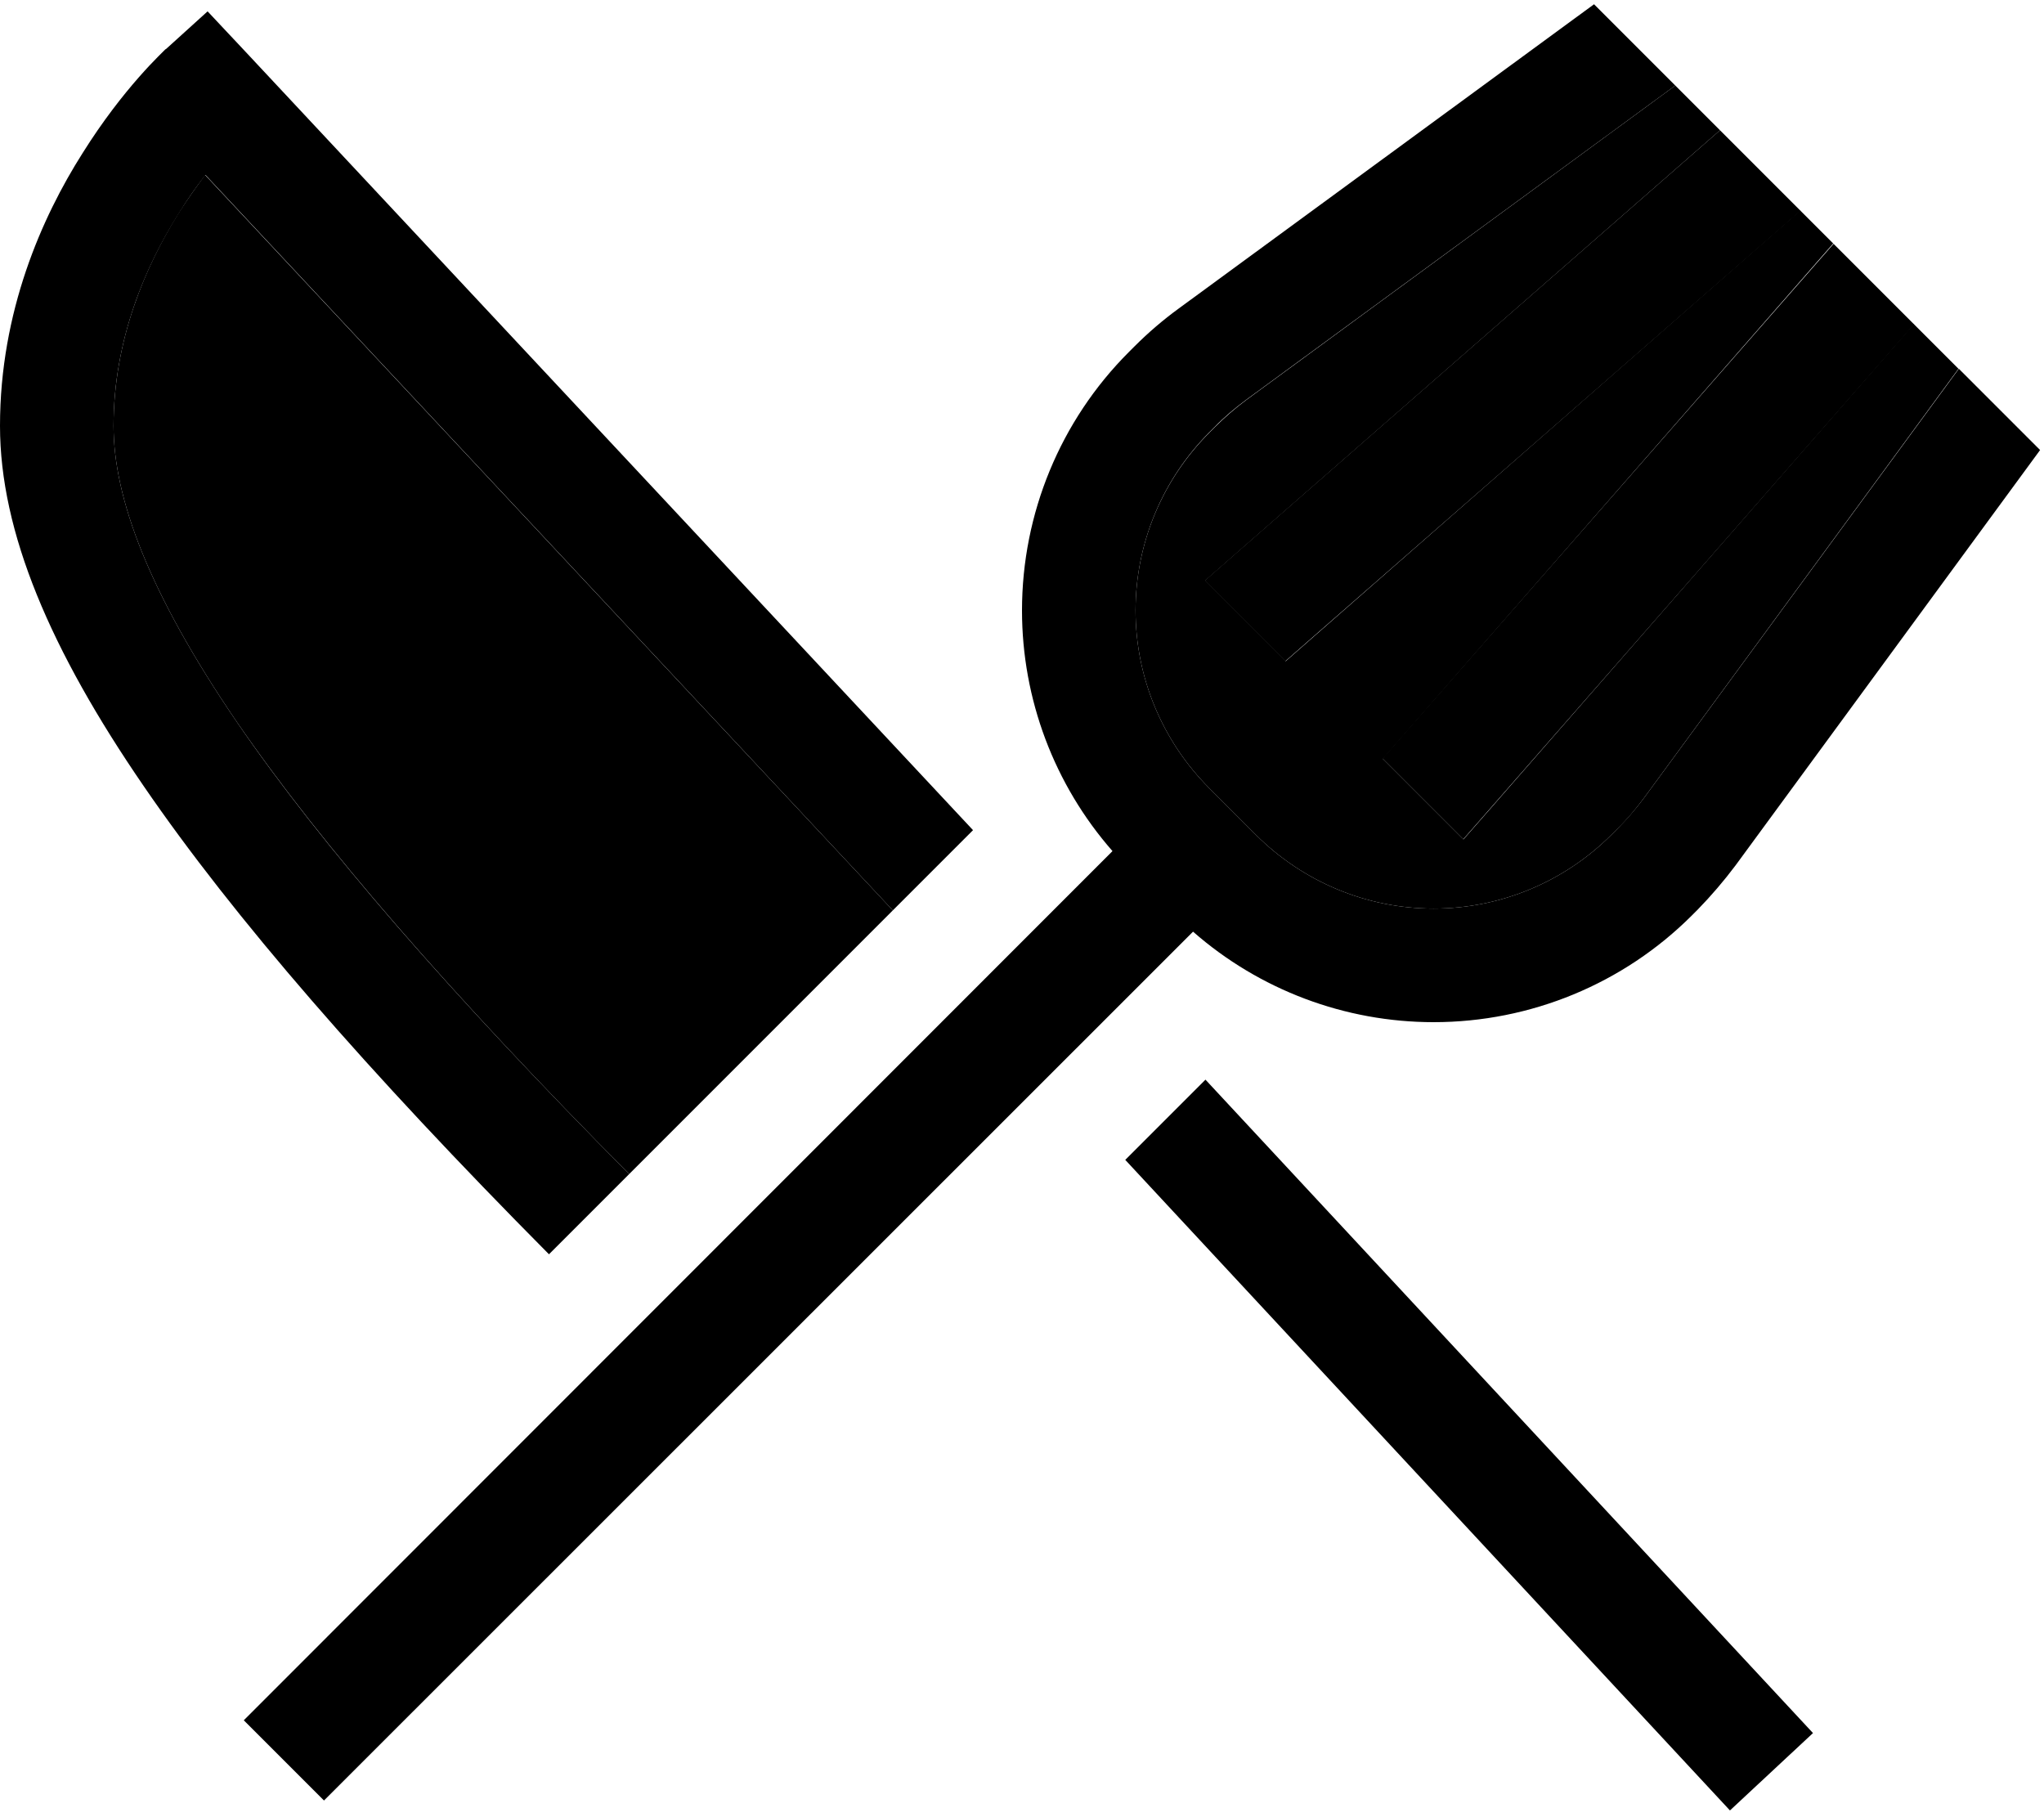 <svg xmlns="http://www.w3.org/2000/svg" viewBox="0 0 576 512"><path class="pr-icon-duotone-secondary" d="M32 120c0-24.3 9-45 18.3-59.9c2.6-4.1 5.2-7.7 7.5-10.8L251.6 256.5c-24.8 24.8-49.5 49.5-74.3 74.3c-50.6-51-86.7-92.7-110.5-127.3C41.8 166.9 32 140.2 32 120zm288 52c0-18.8 7.5-36.8 20.8-50.1l1.6-1.6c2.7-2.7 5.7-5.3 8.8-7.6L472.1 24.1c4.2 4.2 8.4 8.4 12.6 12.6L348.5 155.8l-8.9 7.8 22.7 22.7 7.3-6.4L507.3 59.3c3.1 3.1 6.2 6.2 9.3 9.3L396.1 206.5l-6.4 7.3 22.7 22.7 7.8-8.9L539.3 91.3c4.2 4.2 8.4 8.4 12.6 12.6L463.3 224.8c-2.3 3.1-4.8 6.1-7.6 8.8l-1.6 1.6C440.8 248.5 422.8 256 404 256s-36.8-7.5-50.1-20.8l-13.1-13.1C327.5 208.8 320 190.8 320 172z"/><path class="pr-icon-duotone-primary" d="M332.2 86.9L449.2 1.2l22.9 22.9L351.1 112.7c-3.1 2.3-6.1 4.8-8.8 7.6l-1.6 1.6C327.5 135.2 320 153.2 320 172s7.5 36.8 20.8 50.1l13.1 13.1C367.2 248.5 385.2 256 404 256s36.8-7.5 50.1-20.8l1.6-1.6c2.7-2.7 5.3-5.7 7.6-8.8l88.7-120.9 22.9 22.9L489.1 243.8c-3.3 4.4-6.9 8.6-10.7 12.5l-1.6 1.6C457.5 277.2 431.3 288 404 288c-25 0-49.1-9.1-67.8-25.5L91.3 507.3 68.7 484.7 313.5 239.8C297.1 221.1 288 197 288 172c0-27.3 10.8-53.5 30.1-72.8l1.6-1.6c3.9-3.9 8.1-7.5 12.5-10.7zm16.2 68.9L484.7 36.7l22.7 22.7L369.5 179.9l-7.3 6.4-22.7-22.7 8.9-7.8zm63.9 80.6l-22.7-22.7 6.4-7.3L516.7 68.7l22.7 22.7L420.2 227.5l-7.8 8.9zM46.8 13.8L58.5 3.2 69.3 14.7 274.2 233.9l-22.6 22.6L57.9 49.3c-2.4 3.1-5 6.7-7.5 10.8C41 75 32 95.7 32 120c0 20.2 9.8 46.9 34.8 83.5c23.7 34.6 59.9 76.3 110.5 127.3l-22.6 22.6c-51.2-51.6-88.9-95-114.2-131.9C14.2 183.2 0 149.9 0 120C0 87.8 11.8 61.2 23.3 43.1C29 34 34.7 26.8 39.1 21.8c2.2-2.5 4-4.4 5.4-5.8c.7-.7 1.2-1.2 1.6-1.6l.5-.5 .2-.1c0 0 0 0 .1-.1c0 0 0 0 0 0s0 0 0 0L57.6 25.6 46.8 13.8zM487.5 510.1L317.1 326.8l22.6-22.6L510.9 488.3l-23.4 21.8z"/></svg>